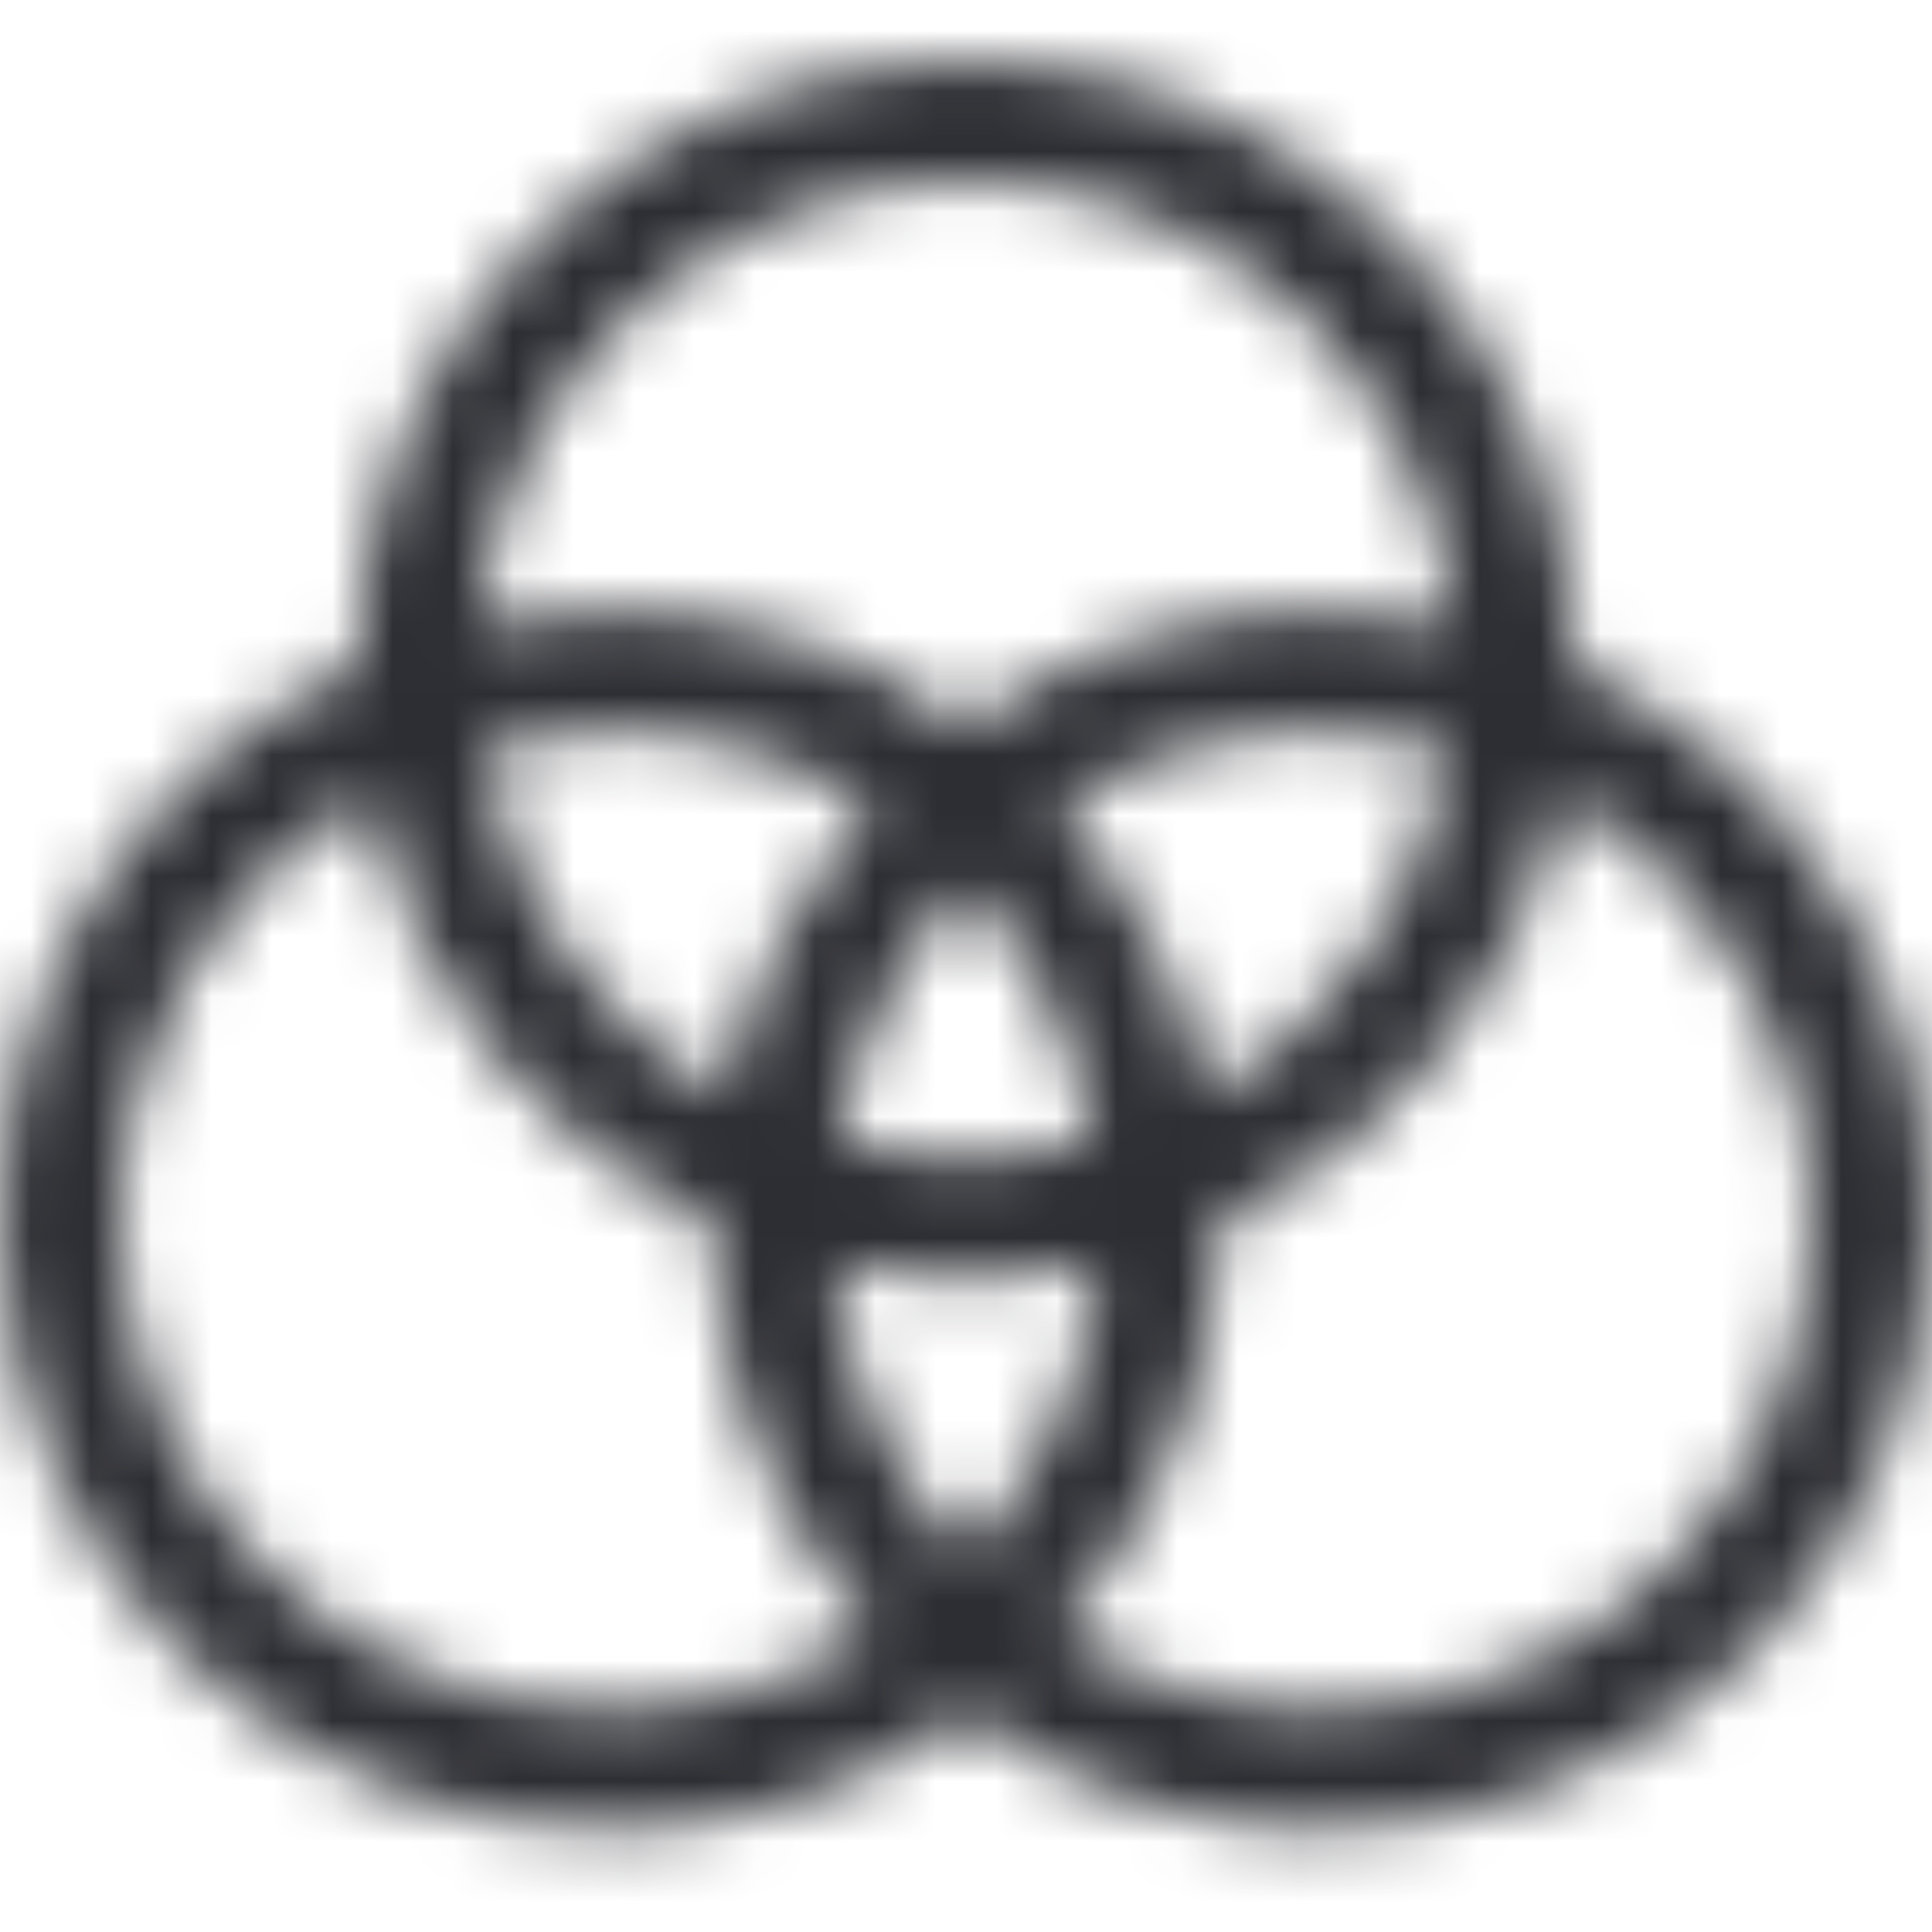 <?xml version="1.0" encoding="UTF-8"?>
<svg width="32px" height="32px" viewBox="0 0 32 32" version="1.1" xmlns="http://www.w3.org/2000/svg" xmlns:xlink="http://www.w3.org/1999/xlink">
    <!-- Generator: Sketch 49.3 (51167) - http://www.bohemiancoding.com/sketch -->
    <title>brand icons/community/brand-omni-channel</title>
    <desc>Created with Sketch.</desc>
    <defs>
        <path d="M21.896,28.312 C20.291,28.312 18.796,27.837 17.537,27.028 C19.173,25.246 20.185,22.882 20.204,20.281 C23.077,18.959 25.231,16.337 25.891,13.166 C28.34,14.562 30,17.193 30,20.208 C30,24.677 26.365,28.312 21.896,28.312 M2,20.208 C2,17.192 3.659,14.561 6.109,13.166 C6.769,16.337 8.923,18.959 11.796,20.281 C11.815,22.882 12.826,25.246 14.463,27.028 C13.203,27.837 11.709,28.312 10.104,28.312 C5.635,28.312 2,24.677 2,20.208 M16,3 C20.211,3 23.68,6.231 24.065,10.345 C23.366,10.191 22.641,10.104 21.896,10.104 C19.695,10.104 17.662,10.82 16,12.02 C14.338,10.82 12.305,10.104 10.104,10.104 C9.359,10.104 8.634,10.191 7.935,10.344 C8.32,6.231 11.788,3 16,3 M16,19.208 C15.274,19.208 14.574,19.104 13.904,18.924 C14.167,17.291 14.915,15.821 16,14.666 C17.085,15.821 17.834,17.291 18.095,18.924 C17.425,19.104 16.725,19.208 16,19.208 M8.008,12.389 C8.678,12.209 9.378,12.104 10.104,12.104 C11.709,12.104 13.204,12.579 14.463,13.388 C13.254,14.704 12.382,16.333 12.005,18.147 C9.911,16.954 8.404,14.857 8.008,12.389 M16,25.75 C14.798,24.473 14.003,22.812 13.831,20.968 C14.531,21.122 15.254,21.208 16,21.208 C16.745,21.208 17.469,21.122 18.168,20.968 C17.997,22.812 17.201,24.473 16,25.75 M19.995,18.147 C19.617,16.333 18.745,14.704 17.537,13.388 C18.796,12.579 20.291,12.104 21.896,12.104 C22.623,12.104 23.323,12.209 23.992,12.389 C23.596,14.857 22.088,16.954 19.995,18.147 M26.1,11.032 C26.06,5.495 21.546,1 16,1 C10.454,1 5.94,5.494 5.9,11.032 C2.423,12.631 0,16.138 0,20.208 C0,25.78 4.532,30.312 10.104,30.312 C12.305,30.312 14.338,29.596 16,28.396 C17.662,29.596 19.695,30.312 21.896,30.312 C27.467,30.312 32,25.78 32,20.208 C32,16.138 29.576,12.631 26.1,11.032" id="path-1"></path>
    </defs>
    <g id="brand-icons/community/brand-omni-channel" stroke="none" stroke-width="1" fill="none" fill-rule="evenodd">
        <mask id="mask-2" fill="white">
            <use xlink:href="#path-1"></use>
        </mask>
        <g id="Mask"></g>
        <g id="z_atom/Icon-color/brand-black" mask="url(#mask-2)" fill="#2D2E33">
            <rect id="Rectangle-15" x="0" y="0" width="32" height="32"></rect>
        </g>
    </g>
</svg>